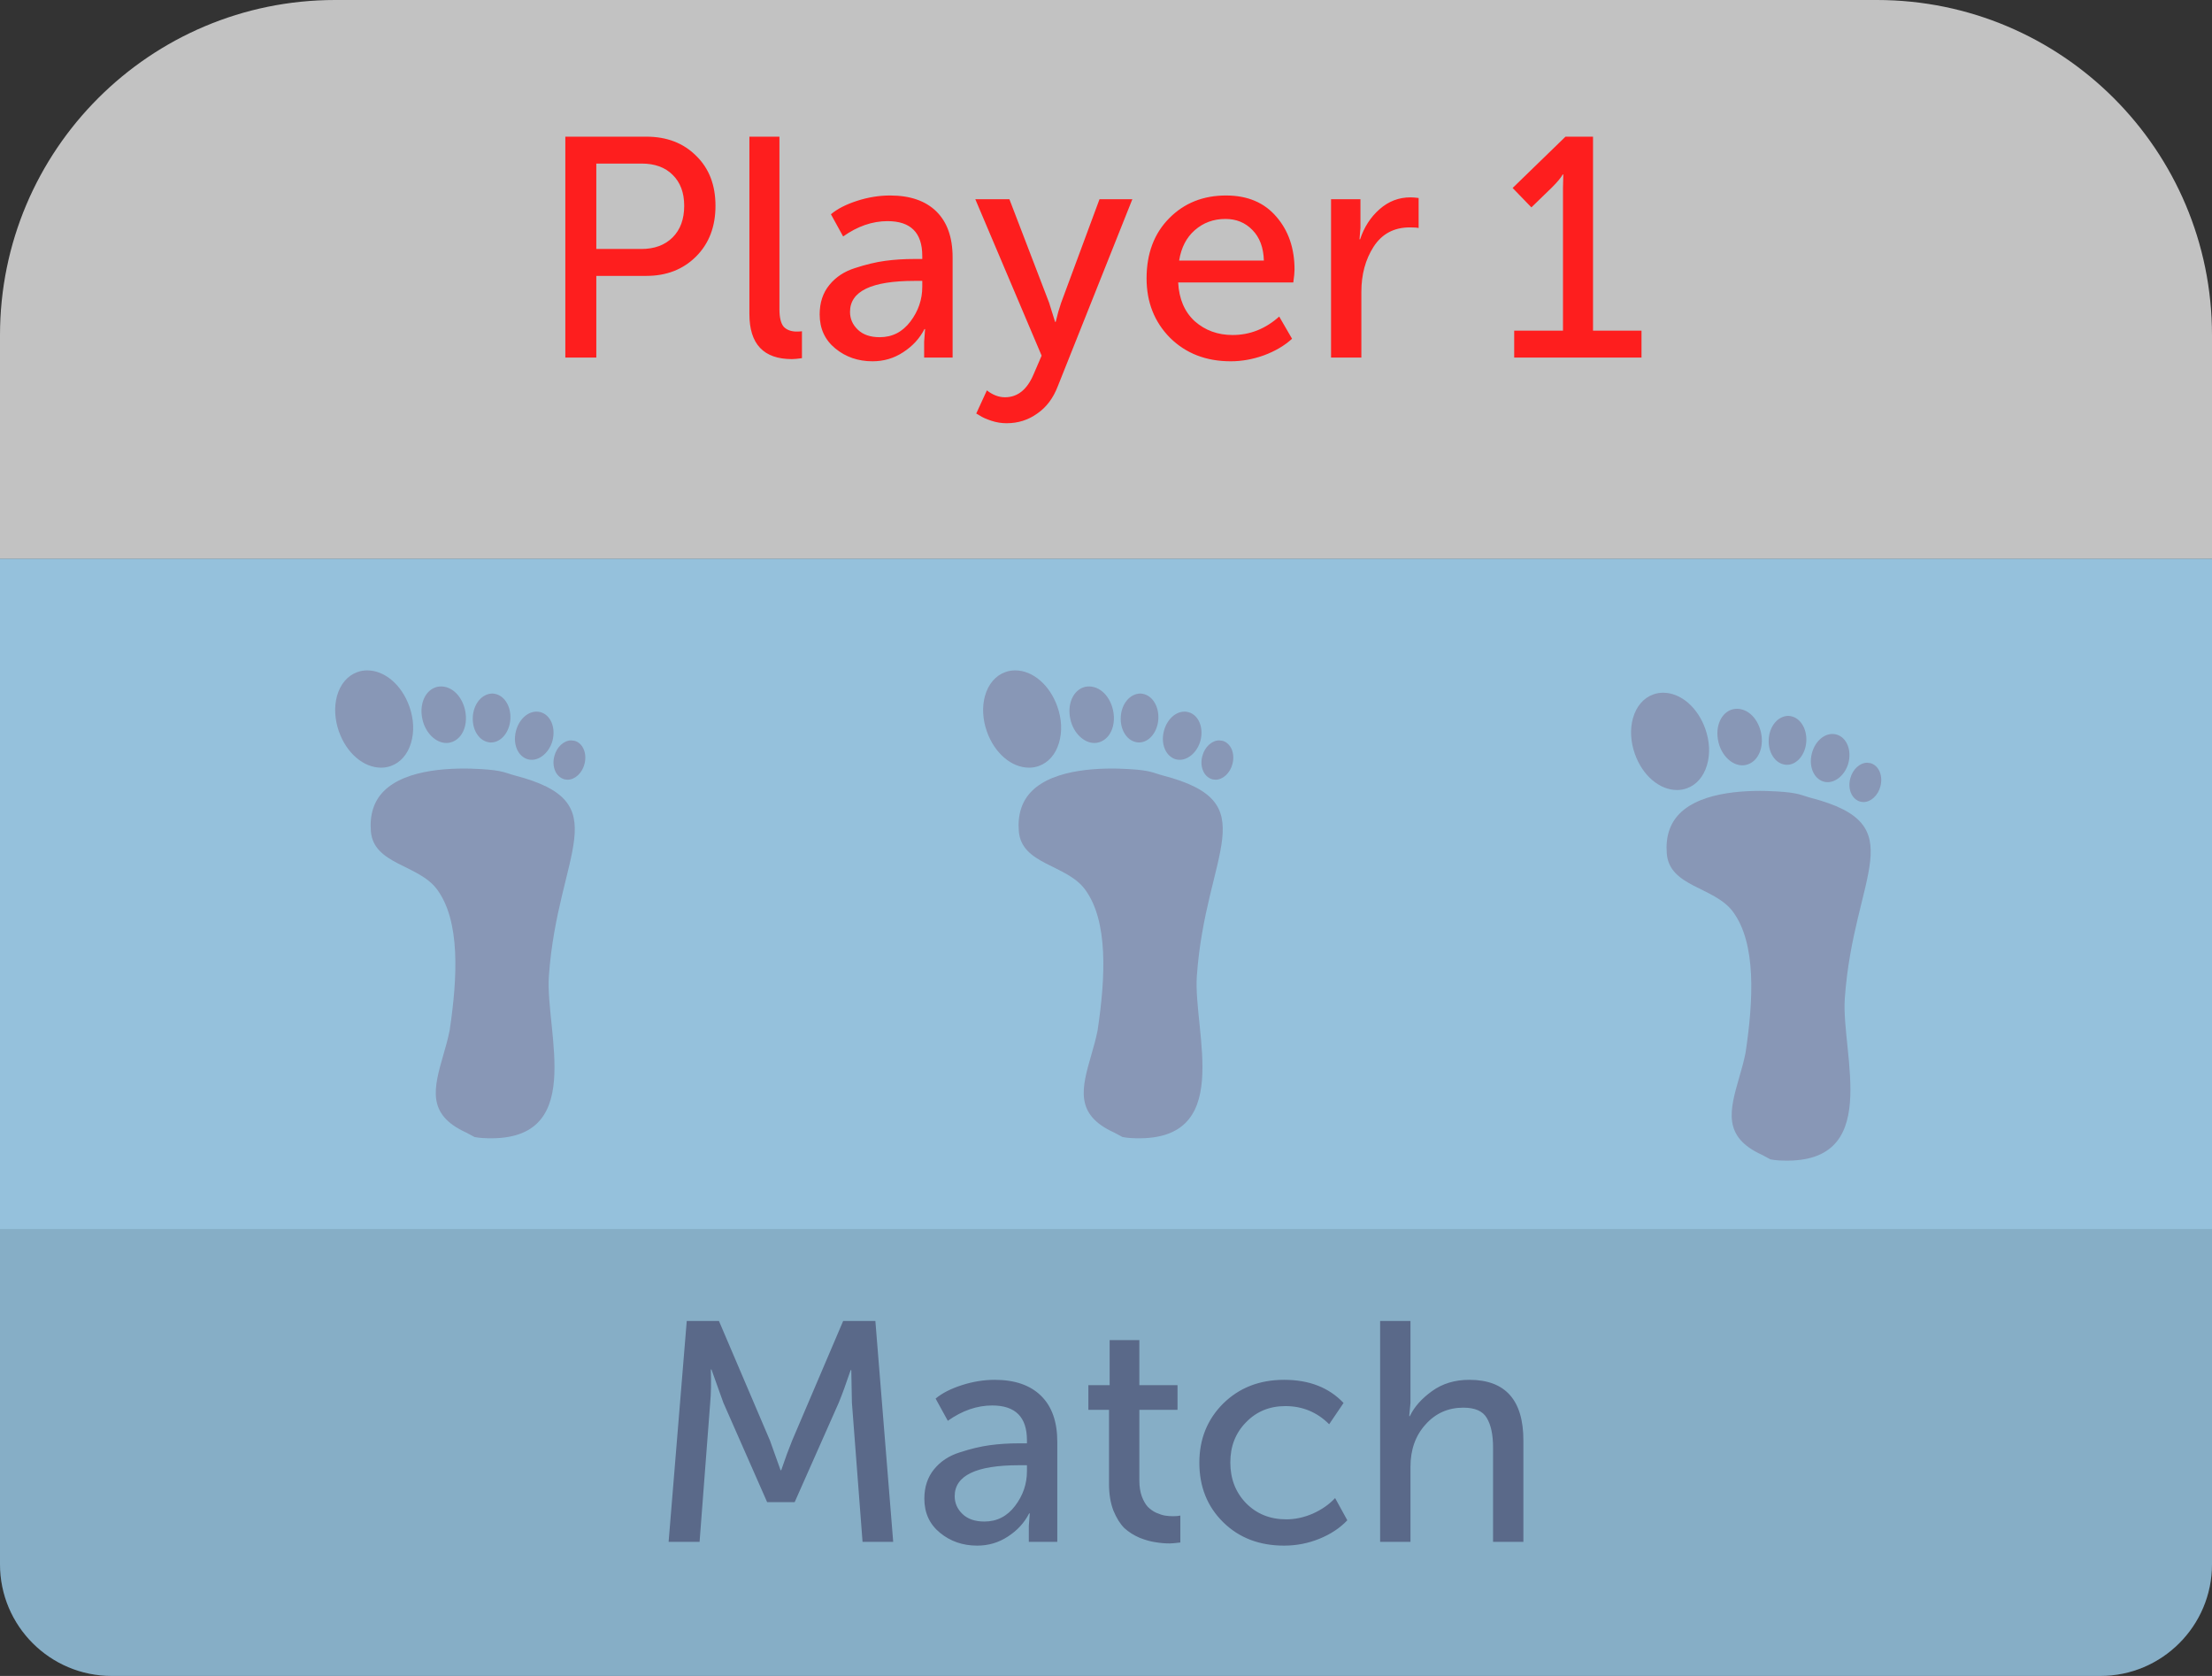 <svg width="99" height="75" viewBox="0 0 99 75" fill="none" xmlns="http://www.w3.org/2000/svg">
<rect x="0" y="0" width="99" height="75" fill="#333333" stroke="none"/>
<path d="M0 25H99V70C99 72.761 96.761 75 94 75H5C2.239 75 0 72.761 0 70V25Z" fill="#95C1DC"/>
<path d="M0 15C0 6.716 6.716 0 15 0H84C92.284 0 99 6.716 99 15V25H0V15Z" fill="white" fill-opacity="0.7"/>
<path d="M25.302 16V6.116H28.928C29.843 6.116 30.585 6.401 31.154 6.97C31.733 7.53 32.022 8.277 32.022 9.21C32.022 10.143 31.733 10.899 31.154 11.478C30.575 12.057 29.833 12.346 28.928 12.346H26.688V16H25.302ZM26.688 11.142H28.704C29.292 11.142 29.759 10.969 30.104 10.624C30.449 10.279 30.622 9.807 30.622 9.21C30.622 8.622 30.449 8.16 30.104 7.824C29.768 7.488 29.306 7.32 28.718 7.32H26.688V11.142ZM33.54 14.054V6.116H34.884V13.83C34.884 14.213 34.95 14.479 35.08 14.628C35.22 14.768 35.412 14.838 35.654 14.838C35.757 14.838 35.836 14.833 35.892 14.824V16.028C35.696 16.056 35.547 16.07 35.444 16.07C34.175 16.07 33.54 15.398 33.54 14.054ZM36.685 14.068C36.685 13.545 36.829 13.107 37.119 12.752C37.408 12.397 37.791 12.145 38.267 11.996C38.752 11.837 39.2 11.73 39.611 11.674C40.021 11.618 40.455 11.59 40.913 11.59H41.277V11.45C41.277 10.414 40.759 9.896 39.723 9.896C39.041 9.896 38.379 10.125 37.735 10.582L37.189 9.588C37.478 9.345 37.87 9.145 38.365 8.986C38.859 8.827 39.349 8.748 39.835 8.748C40.731 8.748 41.421 8.986 41.907 9.462C42.392 9.938 42.635 10.624 42.635 11.52V16H41.361V15.286L41.403 14.726H41.375C41.16 15.146 40.843 15.491 40.423 15.762C40.012 16.033 39.555 16.168 39.051 16.168C38.407 16.168 37.851 15.977 37.385 15.594C36.918 15.211 36.685 14.703 36.685 14.068ZM38.043 13.956C38.043 14.264 38.159 14.53 38.393 14.754C38.626 14.978 38.953 15.09 39.373 15.09C39.933 15.09 40.39 14.857 40.745 14.39C41.099 13.923 41.277 13.405 41.277 12.836V12.57H40.927C39.004 12.57 38.043 13.032 38.043 13.956ZM44.169 17.47C44.43 17.675 44.701 17.778 44.981 17.778C45.55 17.778 45.979 17.428 46.269 16.728L46.619 15.916L43.651 8.916H45.177L46.955 13.55L47.221 14.404H47.249C47.323 14.087 47.403 13.807 47.487 13.564L49.209 8.916H50.679L47.347 17.274C47.141 17.815 46.833 18.226 46.423 18.506C46.021 18.795 45.564 18.94 45.051 18.94C44.817 18.94 44.589 18.903 44.365 18.828C44.141 18.753 43.973 18.679 43.861 18.604L43.693 18.506L44.169 17.47ZM51.316 12.458C51.316 11.347 51.653 10.451 52.325 9.77C52.996 9.089 53.846 8.748 54.873 8.748C55.834 8.748 56.585 9.065 57.127 9.7C57.668 10.325 57.938 11.114 57.938 12.066C57.938 12.187 57.92 12.379 57.883 12.64H52.73C52.768 13.377 53.015 13.956 53.472 14.376C53.939 14.787 54.504 14.992 55.166 14.992C55.941 14.992 56.636 14.717 57.252 14.166L57.827 15.16C57.49 15.468 57.071 15.715 56.566 15.902C56.072 16.079 55.577 16.168 55.083 16.168C53.981 16.168 53.076 15.818 52.367 15.118C51.666 14.409 51.316 13.522 51.316 12.458ZM52.773 11.66H56.566C56.548 11.072 56.375 10.615 56.048 10.288C55.731 9.961 55.33 9.798 54.844 9.798C54.312 9.798 53.855 9.966 53.472 10.302C53.099 10.629 52.866 11.081 52.773 11.66ZM59.572 16V8.916H60.888V10.19L60.846 10.708H60.873C61.051 10.167 61.34 9.719 61.742 9.364C62.143 9.009 62.605 8.832 63.127 8.832C63.221 8.832 63.342 8.841 63.492 8.86V10.204C63.417 10.185 63.286 10.176 63.099 10.176C62.39 10.176 61.849 10.465 61.475 11.044C61.111 11.613 60.929 12.285 60.929 13.06V16H59.572ZM67.769 16V14.796H69.953V8.412L69.967 7.81H69.939C69.864 7.95 69.705 8.141 69.463 8.384L68.539 9.28L67.699 8.412L70.065 6.116H71.297V14.796H73.467V16H67.769Z" fill="#FE1E1E"/>
<path d="M0 55H99V70C99 72.761 96.761 75 94 75H5C2.239 75 0 72.761 0 70V55Z" fill="black" fill-opacity="0.1"/>
<path d="M29.924 69L30.736 59.116H32.178L34.46 64.464L34.936 65.794H34.964C35.141 65.271 35.305 64.828 35.454 64.464L37.736 59.116H39.178L39.976 69H38.604L38.128 62.77L38.1 61.314H38.072C37.867 61.921 37.689 62.406 37.54 62.77L35.566 67.222H34.334L32.374 62.77L31.842 61.286H31.814C31.833 61.874 31.823 62.369 31.786 62.77L31.31 69H29.924ZM41.37 67.068C41.37 66.545 41.515 66.107 41.804 65.752C42.093 65.397 42.476 65.145 42.952 64.996C43.438 64.837 43.886 64.73 44.296 64.674C44.707 64.618 45.141 64.59 45.598 64.59H45.962V64.45C45.962 63.414 45.444 62.896 44.408 62.896C43.727 62.896 43.064 63.125 42.42 63.582L41.874 62.588C42.163 62.345 42.556 62.145 43.05 61.986C43.545 61.827 44.035 61.748 44.52 61.748C45.416 61.748 46.107 61.986 46.592 62.462C47.078 62.938 47.32 63.624 47.32 64.52V69H46.046V68.286L46.088 67.726H46.06C45.846 68.146 45.528 68.491 45.108 68.762C44.697 69.033 44.24 69.168 43.736 69.168C43.092 69.168 42.537 68.977 42.07 68.594C41.603 68.211 41.37 67.703 41.37 67.068ZM42.728 66.956C42.728 67.264 42.845 67.53 43.078 67.754C43.312 67.978 43.638 68.09 44.058 68.09C44.618 68.09 45.075 67.857 45.43 67.39C45.785 66.923 45.962 66.405 45.962 65.836V65.57H45.612C43.69 65.57 42.728 66.032 42.728 66.956ZM49.635 66.41V63.092H48.711V61.986H49.663V59.97H50.993V61.986H52.701V63.092H50.993V66.256C50.993 66.527 51.03 66.765 51.105 66.97C51.18 67.166 51.268 67.32 51.371 67.432C51.483 67.544 51.609 67.633 51.749 67.698C51.898 67.763 52.029 67.805 52.141 67.824C52.262 67.843 52.384 67.852 52.505 67.852C52.626 67.852 52.734 67.843 52.827 67.824V69.028C52.603 69.056 52.444 69.07 52.351 69.07C52.136 69.07 51.922 69.051 51.707 69.014C51.502 68.986 51.268 68.921 51.007 68.818C50.746 68.706 50.517 68.561 50.321 68.384C50.134 68.197 49.971 67.936 49.831 67.6C49.7 67.255 49.635 66.858 49.635 66.41ZM53.678 65.458C53.678 64.403 54.032 63.521 54.742 62.812C55.461 62.103 56.37 61.748 57.472 61.748C58.592 61.748 59.478 62.093 60.132 62.784L59.488 63.736C58.947 63.195 58.293 62.924 57.528 62.924C56.819 62.924 56.23 63.167 55.764 63.652C55.297 64.128 55.064 64.725 55.064 65.444C55.064 66.172 55.297 66.779 55.764 67.264C56.24 67.749 56.842 67.992 57.57 67.992C57.962 67.992 58.354 67.908 58.746 67.74C59.147 67.563 59.483 67.329 59.754 67.04L60.3 68.034C59.973 68.379 59.558 68.655 59.054 68.86C58.55 69.065 58.023 69.168 57.472 69.168C56.361 69.168 55.451 68.818 54.742 68.118C54.032 67.418 53.678 66.531 53.678 65.458ZM61.769 69V59.116H63.127V62.784L63.071 63.372H63.099C63.295 62.961 63.626 62.588 64.093 62.252C64.559 61.916 65.115 61.748 65.759 61.748C67.373 61.748 68.181 62.653 68.181 64.464V69H66.823V64.772C66.823 64.203 66.729 63.764 66.543 63.456C66.365 63.148 66.015 62.994 65.493 62.994C64.811 62.994 64.247 63.246 63.799 63.75C63.351 64.245 63.127 64.875 63.127 65.64V69H61.769Z" fill="#5A6989"/>
<path d="M21.603 50.928C21.48 50.921 21.358 50.906 21.236 50.882L20.872 50.686C19.075 49.874 19.415 48.695 19.848 47.188C19.95 46.839 20.053 46.474 20.125 46.105C20.48 43.736 20.607 41.205 19.555 39.795C18.718 38.675 16.714 38.696 16.598 37.192C16.541 36.455 16.732 35.857 17.167 35.414C18.186 34.378 20.338 34.344 21.53 34.417C22.52 34.476 22.607 34.588 23.053 34.706C27.696 35.916 24.963 38.086 24.566 43.673C24.389 46.187 26.339 51.216 21.603 50.928Z" fill="#8897B6"/>
<path d="M16.435 30C16.285 30 16.138 30.025 16.001 30.074C15.558 30.23 15.232 30.612 15.083 31.144C14.948 31.631 14.979 32.197 15.169 32.736C15.511 33.704 16.27 34.354 17.057 34.354C17.206 34.354 17.352 34.33 17.491 34.28C17.921 34.128 18.242 33.761 18.395 33.248C18.546 32.752 18.52 32.174 18.323 31.619C17.981 30.651 17.222 30 16.435 30Z" fill="#8897B6"/>
<path d="M19.574 30.735C19.039 30.859 18.747 31.502 18.908 32.199C19.043 32.799 19.503 33.249 19.977 33.249C20.035 33.249 20.095 33.242 20.143 33.23C20.355 33.182 20.541 33.045 20.668 32.843C20.849 32.554 20.901 32.161 20.811 31.764C20.654 31.084 20.138 30.627 19.574 30.735Z" fill="#8897B6"/>
<path d="M22.047 31.036C21.576 31.037 21.197 31.486 21.161 32.079C21.143 32.362 21.209 32.636 21.346 32.849C21.49 33.074 21.704 33.212 21.956 33.226H21.977C22.426 33.226 22.807 32.767 22.843 32.178C22.859 31.893 22.792 31.619 22.656 31.412C22.515 31.189 22.3 31.051 22.047 31.036Z" fill="#8897B6"/>
<path d="M24.694 32.352C24.597 32.104 24.411 31.927 24.184 31.868C23.716 31.748 23.243 32.132 23.092 32.712C23.006 33.042 23.041 33.377 23.188 33.627C23.293 33.807 23.451 33.934 23.635 33.982C23.688 33.996 23.745 34.002 23.801 34.002C24.202 34.002 24.601 33.63 24.729 33.139C24.799 32.864 24.787 32.585 24.694 32.352Z" fill="#8897B6"/>
<path d="M26.131 33.549C26.052 33.347 25.899 33.202 25.72 33.153L25.568 33.133C25.236 33.133 24.916 33.429 24.811 33.836C24.752 34.059 24.761 34.287 24.838 34.476C24.918 34.679 25.071 34.825 25.271 34.878L25.398 34.893C25.735 34.893 26.055 34.597 26.159 34.19C26.218 33.964 26.208 33.742 26.131 33.549Z" fill="#8897B6"/>
<path d="M50.603 50.928C50.48 50.921 50.358 50.906 50.236 50.882L49.872 50.686C48.075 49.874 48.415 48.695 48.848 47.188C48.95 46.839 49.053 46.474 49.125 46.105C49.48 43.736 49.607 41.205 48.555 39.795C47.718 38.675 45.714 38.696 45.598 37.192C45.541 36.455 45.732 35.857 46.167 35.414C47.186 34.378 49.338 34.344 50.53 34.417C51.52 34.476 51.607 34.588 52.053 34.706C56.696 35.916 53.963 38.086 53.566 43.673C53.389 46.187 55.339 51.216 50.603 50.928Z" fill="#8897B6"/>
<path d="M45.435 30C45.285 30 45.138 30.025 45.001 30.074C44.558 30.23 44.232 30.612 44.083 31.144C43.948 31.631 43.978 32.197 44.169 32.736C44.511 33.704 45.27 34.354 46.057 34.354C46.206 34.354 46.352 34.33 46.491 34.28C46.921 34.128 47.242 33.761 47.395 33.248C47.546 32.752 47.52 32.174 47.323 31.619C46.981 30.651 46.222 30 45.435 30Z" fill="#8897B6"/>
<path d="M48.574 30.735C48.039 30.859 47.746 31.502 47.908 32.199C48.043 32.799 48.504 33.249 48.977 33.249C49.035 33.249 49.095 33.242 49.143 33.23C49.355 33.182 49.541 33.045 49.668 32.843C49.849 32.554 49.901 32.161 49.811 31.764C49.654 31.084 49.138 30.627 48.574 30.735Z" fill="#8897B6"/>
<path d="M51.047 31.036C50.576 31.037 50.197 31.486 50.161 32.079C50.143 32.362 50.209 32.636 50.346 32.849C50.49 33.074 50.705 33.212 50.956 33.226H50.977C51.426 33.226 51.807 32.767 51.843 32.178C51.859 31.893 51.792 31.619 51.656 31.412C51.515 31.189 51.3 31.051 51.047 31.036Z" fill="#8897B6"/>
<path d="M53.694 32.352C53.597 32.104 53.411 31.927 53.184 31.868C52.716 31.748 52.243 32.132 52.092 32.712C52.005 33.042 52.041 33.377 52.188 33.627C52.293 33.807 52.451 33.934 52.635 33.982C52.688 33.996 52.745 34.002 52.801 34.002C53.202 34.002 53.601 33.63 53.729 33.139C53.799 32.864 53.787 32.585 53.694 32.352Z" fill="#8897B6"/>
<path d="M55.132 33.549C55.051 33.347 54.899 33.202 54.72 33.153L54.568 33.133C54.236 33.133 53.916 33.429 53.811 33.836C53.752 34.059 53.761 34.287 53.838 34.476C53.918 34.679 54.071 34.825 54.271 34.878L54.398 34.893C54.734 34.893 55.055 34.597 55.159 34.19C55.218 33.964 55.208 33.742 55.132 33.549Z" fill="#8897B6"/>
<path d="M79.603 51.928C79.481 51.921 79.358 51.906 79.236 51.882L78.872 51.686C77.075 50.874 77.415 49.695 77.848 48.188C77.95 47.839 78.053 47.474 78.125 47.105C78.48 44.736 78.607 42.205 77.555 40.795C76.719 39.675 74.714 39.696 74.598 38.192C74.541 37.455 74.732 36.857 75.167 36.414C76.186 35.378 78.338 35.344 79.53 35.417C80.52 35.476 80.607 35.588 81.053 35.706C85.696 36.916 82.963 39.086 82.566 44.673C82.389 47.187 84.339 52.216 79.603 51.928Z" fill="#8897B6"/>
<path d="M74.435 31C74.285 31 74.138 31.025 74.001 31.074C73.558 31.23 73.232 31.612 73.083 32.144C72.948 32.631 72.978 33.197 73.169 33.736C73.511 34.704 74.27 35.354 75.057 35.354C75.206 35.354 75.352 35.33 75.491 35.28C75.921 35.128 76.242 34.761 76.395 34.248C76.546 33.752 76.52 33.174 76.323 32.618C75.981 31.651 75.222 31 74.435 31Z" fill="#8897B6"/>
<path d="M77.574 31.735C77.039 31.859 76.746 32.502 76.908 33.199C77.043 33.799 77.504 34.249 77.977 34.249C78.035 34.249 78.095 34.242 78.143 34.23C78.355 34.182 78.541 34.045 78.668 33.843C78.849 33.554 78.901 33.161 78.811 32.764C78.654 32.084 78.138 31.627 77.574 31.735Z" fill="#8897B6"/>
<path d="M80.047 32.036C79.576 32.037 79.197 32.486 79.161 33.079C79.143 33.362 79.209 33.636 79.346 33.849C79.49 34.074 79.704 34.212 79.956 34.226H79.977C80.426 34.226 80.807 33.767 80.843 33.178C80.859 32.893 80.792 32.619 80.656 32.412C80.515 32.189 80.3 32.051 80.047 32.036Z" fill="#8897B6"/>
<path d="M82.694 33.352C82.597 33.104 82.411 32.927 82.184 32.868C81.716 32.748 81.243 33.132 81.092 33.712C81.005 34.042 81.041 34.377 81.188 34.627C81.293 34.807 81.451 34.934 81.635 34.982C81.688 34.996 81.745 35.002 81.801 35.002C82.202 35.002 82.601 34.63 82.729 34.139C82.799 33.864 82.787 33.585 82.694 33.352Z" fill="#8897B6"/>
<path d="M84.132 34.549C84.052 34.347 83.899 34.202 83.72 34.153L83.568 34.133C83.236 34.133 82.916 34.429 82.811 34.836C82.751 35.059 82.761 35.287 82.838 35.476C82.918 35.679 83.071 35.825 83.271 35.878L83.398 35.893C83.734 35.893 84.055 35.597 84.159 35.19C84.218 34.964 84.208 34.742 84.132 34.549Z" fill="#8897B6"/>
</svg>
